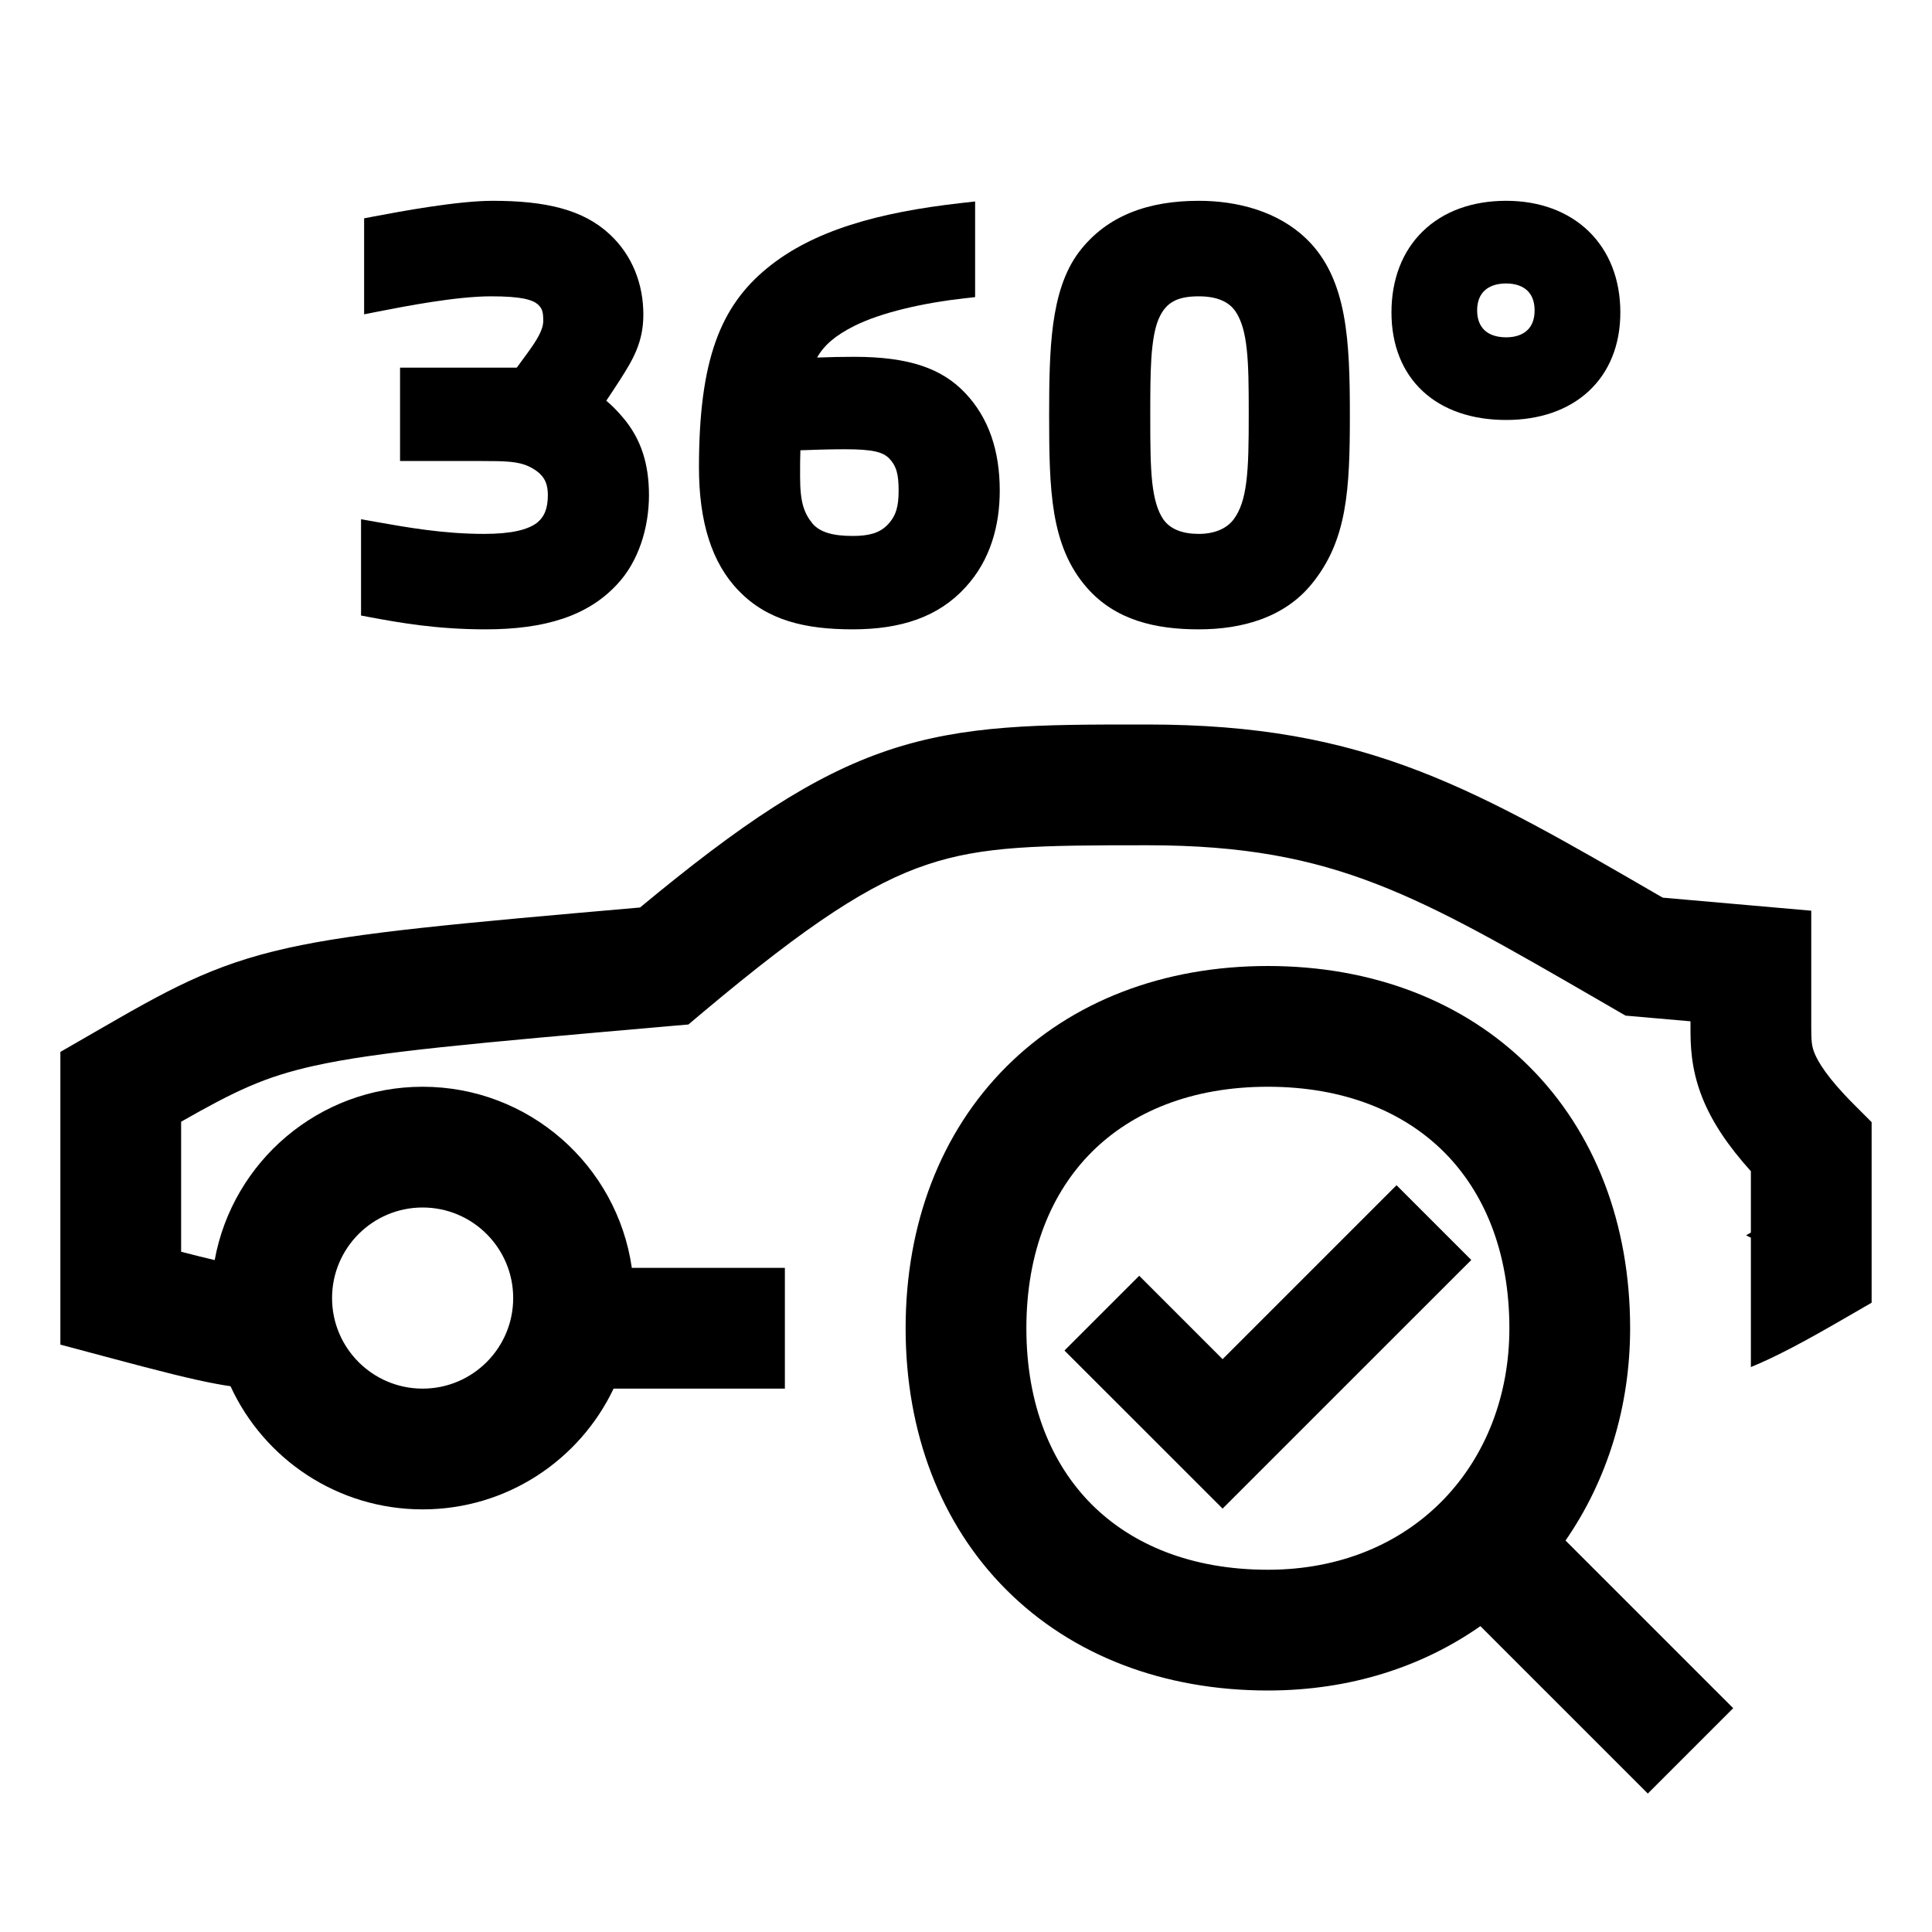 <svg width="48" height="48" viewBox="0 0 32 32" xmlns="http://www.w3.org/2000/svg"><path d="M6.194 3.585C6.638 3.501 7.577 3.326 8.161 3.326C9.043 3.326 9.66 3.472 10.099 3.881C10.476 4.23 10.656 4.711 10.656 5.209C10.656 5.671 10.482 5.959 10.268 6.294C10.194 6.41 10.111 6.534 10.042 6.637C10.13 6.711 10.217 6.797 10.31 6.907C10.62 7.265 10.749 7.689 10.749 8.201C10.749 8.739 10.577 9.303 10.219 9.681C9.741 10.197 9.038 10.424 8.042 10.424C7.224 10.424 6.605 10.311 6.144 10.226L5.98 10.195V8.6L6.215 8.642C6.744 8.736 7.348 8.843 8.016 8.843C8.473 8.843 8.739 8.774 8.889 8.663C9.019 8.561 9.074 8.418 9.074 8.201C9.074 8.077 9.049 7.989 9.005 7.922C8.961 7.854 8.888 7.788 8.762 7.727C8.582 7.641 8.371 7.636 7.974 7.636H6.626V6.089H8.56L8.706 5.889C8.908 5.617 8.998 5.456 8.998 5.311C8.998 5.229 8.992 5.18 8.979 5.144C8.969 5.113 8.951 5.082 8.91 5.043C8.869 5.007 8.802 4.972 8.678 4.946C8.551 4.921 8.377 4.908 8.135 4.908C7.555 4.908 6.709 5.073 6.27 5.159L6.031 5.206V3.616L6.194 3.585Z" fill="#000000" class="bmwfcol"/><path d="M24.947 3.326C24.382 3.326 23.904 3.501 23.565 3.832C23.226 4.162 23.047 4.629 23.047 5.175C23.047 5.714 23.227 6.167 23.569 6.483C23.909 6.797 24.387 6.956 24.947 6.956C25.495 6.956 25.97 6.796 26.31 6.483C26.652 6.168 26.838 5.716 26.838 5.175C26.838 4.628 26.654 4.161 26.314 3.831C25.975 3.502 25.499 3.326 24.947 3.326ZM24.466 5.141C24.466 4.987 24.516 4.882 24.588 4.814C24.661 4.745 24.777 4.695 24.947 4.695C25.107 4.695 25.222 4.743 25.295 4.811C25.367 4.878 25.418 4.984 25.418 5.141C25.418 5.299 25.367 5.405 25.295 5.471C25.222 5.54 25.107 5.587 24.947 5.587C24.777 5.587 24.661 5.538 24.588 5.469C24.516 5.401 24.466 5.296 24.466 5.141Z" fill="#000000" class="bmwfcol"/><path d="M19.855 3.326C19.035 3.326 18.335 3.56 17.867 4.18C17.626 4.503 17.506 4.915 17.444 5.367C17.383 5.82 17.377 6.337 17.377 6.884C17.377 7.493 17.383 8.033 17.461 8.5C17.541 8.973 17.696 9.385 18.004 9.736C18.477 10.275 19.143 10.424 19.855 10.424C20.574 10.424 21.274 10.229 21.727 9.671C22.313 8.954 22.358 8.116 22.358 6.884C22.358 6.274 22.348 5.708 22.256 5.217C22.163 4.723 21.984 4.288 21.634 3.952C21.168 3.505 20.507 3.326 19.855 3.326ZM19.07 5.932C19.089 5.652 19.126 5.438 19.189 5.287C19.255 5.131 19.339 5.044 19.436 4.991C19.538 4.935 19.672 4.908 19.855 4.908C20.158 4.908 20.359 4.998 20.469 5.166C20.563 5.31 20.62 5.504 20.65 5.785C20.681 6.066 20.683 6.414 20.683 6.858C20.683 7.341 20.679 7.702 20.642 7.987C20.606 8.269 20.541 8.456 20.434 8.601C20.314 8.762 20.106 8.843 19.855 8.843C19.59 8.843 19.387 8.768 19.27 8.605C19.175 8.466 19.117 8.275 19.085 7.993C19.054 7.71 19.052 7.358 19.052 6.909C19.052 6.538 19.052 6.211 19.07 5.932Z" fill="#000000" class="bmwfcol"/><path d="M16.151 4.921V3.337L15.928 3.362C14.55 3.516 13.464 3.818 12.704 4.443C12.325 4.754 12.039 5.132 11.851 5.663C11.665 6.189 11.577 6.856 11.577 7.742C11.577 8.636 11.787 9.326 12.237 9.786C12.709 10.276 13.336 10.424 14.123 10.424C14.923 10.424 15.547 10.219 15.997 9.721C16.405 9.275 16.559 8.703 16.559 8.125C16.559 7.467 16.377 6.919 15.985 6.508C15.601 6.104 15.061 5.91 14.149 5.91C13.953 5.91 13.743 5.914 13.534 5.922C13.648 5.718 13.838 5.554 14.153 5.397C14.598 5.174 15.301 5.016 15.973 4.941L16.151 4.921ZM13.252 7.895C13.252 7.704 13.252 7.573 13.257 7.458C13.459 7.45 13.748 7.441 13.996 7.441C14.466 7.441 14.623 7.489 14.728 7.593C14.851 7.723 14.884 7.862 14.884 8.125C14.884 8.382 14.845 8.542 14.701 8.692C14.57 8.829 14.392 8.877 14.123 8.877C13.798 8.877 13.587 8.818 13.46 8.675C13.383 8.58 13.334 8.49 13.302 8.378C13.269 8.261 13.252 8.112 13.252 7.895Z" fill="#000000" class="bmwfcol"/><path d="M13 21H10.465C10.222 19.304 8.763 18 7 18C5.282 18 3.853 19.238 3.556 20.871C3.406 20.836 3.224 20.791 3 20.733L3 18.579C3.898 18.068 4.381 17.836 5.199 17.654C6.242 17.422 7.786 17.285 11.087 16.996L11.402 16.969L11.643 16.766C13.419 15.276 14.422 14.634 15.347 14.323C16.277 14.01 17.207 14 19 14C20.596 14 21.71 14.22 22.803 14.644C23.887 15.064 24.966 15.689 26.515 16.585L26.924 16.822L28 16.916L28 17.02C28 17.281 28 17.692 28.197 18.184C28.354 18.577 28.613 18.97 29 19.399L29 20.416L28.92 20.46L29 20.5V22.643C29.438 22.463 29.909 22.207 30.5 21.866L31 21.577L31 18.586L30.707 18.293C30.259 17.845 30.11 17.581 30.053 17.441C30.006 17.321 30 17.241 30 17L30 15.084L27.541 14.868L27.448 14.815C25.968 13.957 24.76 13.257 23.527 12.779C22.175 12.255 20.812 12 19 12L18.887 12C17.236 12 15.982 12 14.71 12.427C13.463 12.846 12.271 13.647 10.601 15.031C7.578 15.295 5.933 15.442 4.765 15.702C3.49 15.985 2.753 16.411 1.548 17.107L1 17.423L1 22.271L1.741 22.469C2.661 22.716 3.2 22.851 3.583 22.921C3.668 22.937 3.746 22.95 3.818 22.96C4.371 24.164 5.588 25 7 25C8.396 25 9.601 24.182 10.163 23H13V21ZM7 20C7.828 20 8.5 20.672 8.5 21.5C8.5 22.328 7.828 23 7 23C6.172 23 5.5 22.328 5.5 21.5C5.5 20.672 6.172 20 7 20Z" fill="#000000" class="bmwfcol"/><path d="M20.25 24.987L24.369 20.869L23.131 19.631L20.25 22.512L18.869 21.131L17.631 22.369L20.25 24.987Z" fill="#000000" class="bmwfcol"/><path d="M16.668 17.668C17.756 16.58 19.273 16 21 16C22.727 16 24.244 16.58 25.332 17.668C26.42 18.756 27 20.273 27 22C27 23.306 26.617 24.524 25.93 25.516L28.707 28.293L27.293 29.707L24.52 26.934C23.562 27.605 22.366 28 21 28C19.273 28 17.756 27.42 16.668 26.332C15.58 25.244 15 23.727 15 22C15 20.273 15.58 18.756 16.668 17.668ZM18.082 19.082C17.42 19.744 17 20.727 17 22C17 23.273 17.42 24.256 18.082 24.918C18.744 25.58 19.727 26 21 26C23.416 26 25 24.241 25 22C25 20.727 24.58 19.744 23.918 19.082C23.256 18.42 22.273 18 21 18C19.727 18 18.744 18.42 18.082 19.082Z" fill="#000000" class="bmwfcol"/><title>vehicle_check_magnifier_360_rg_48</title></svg>